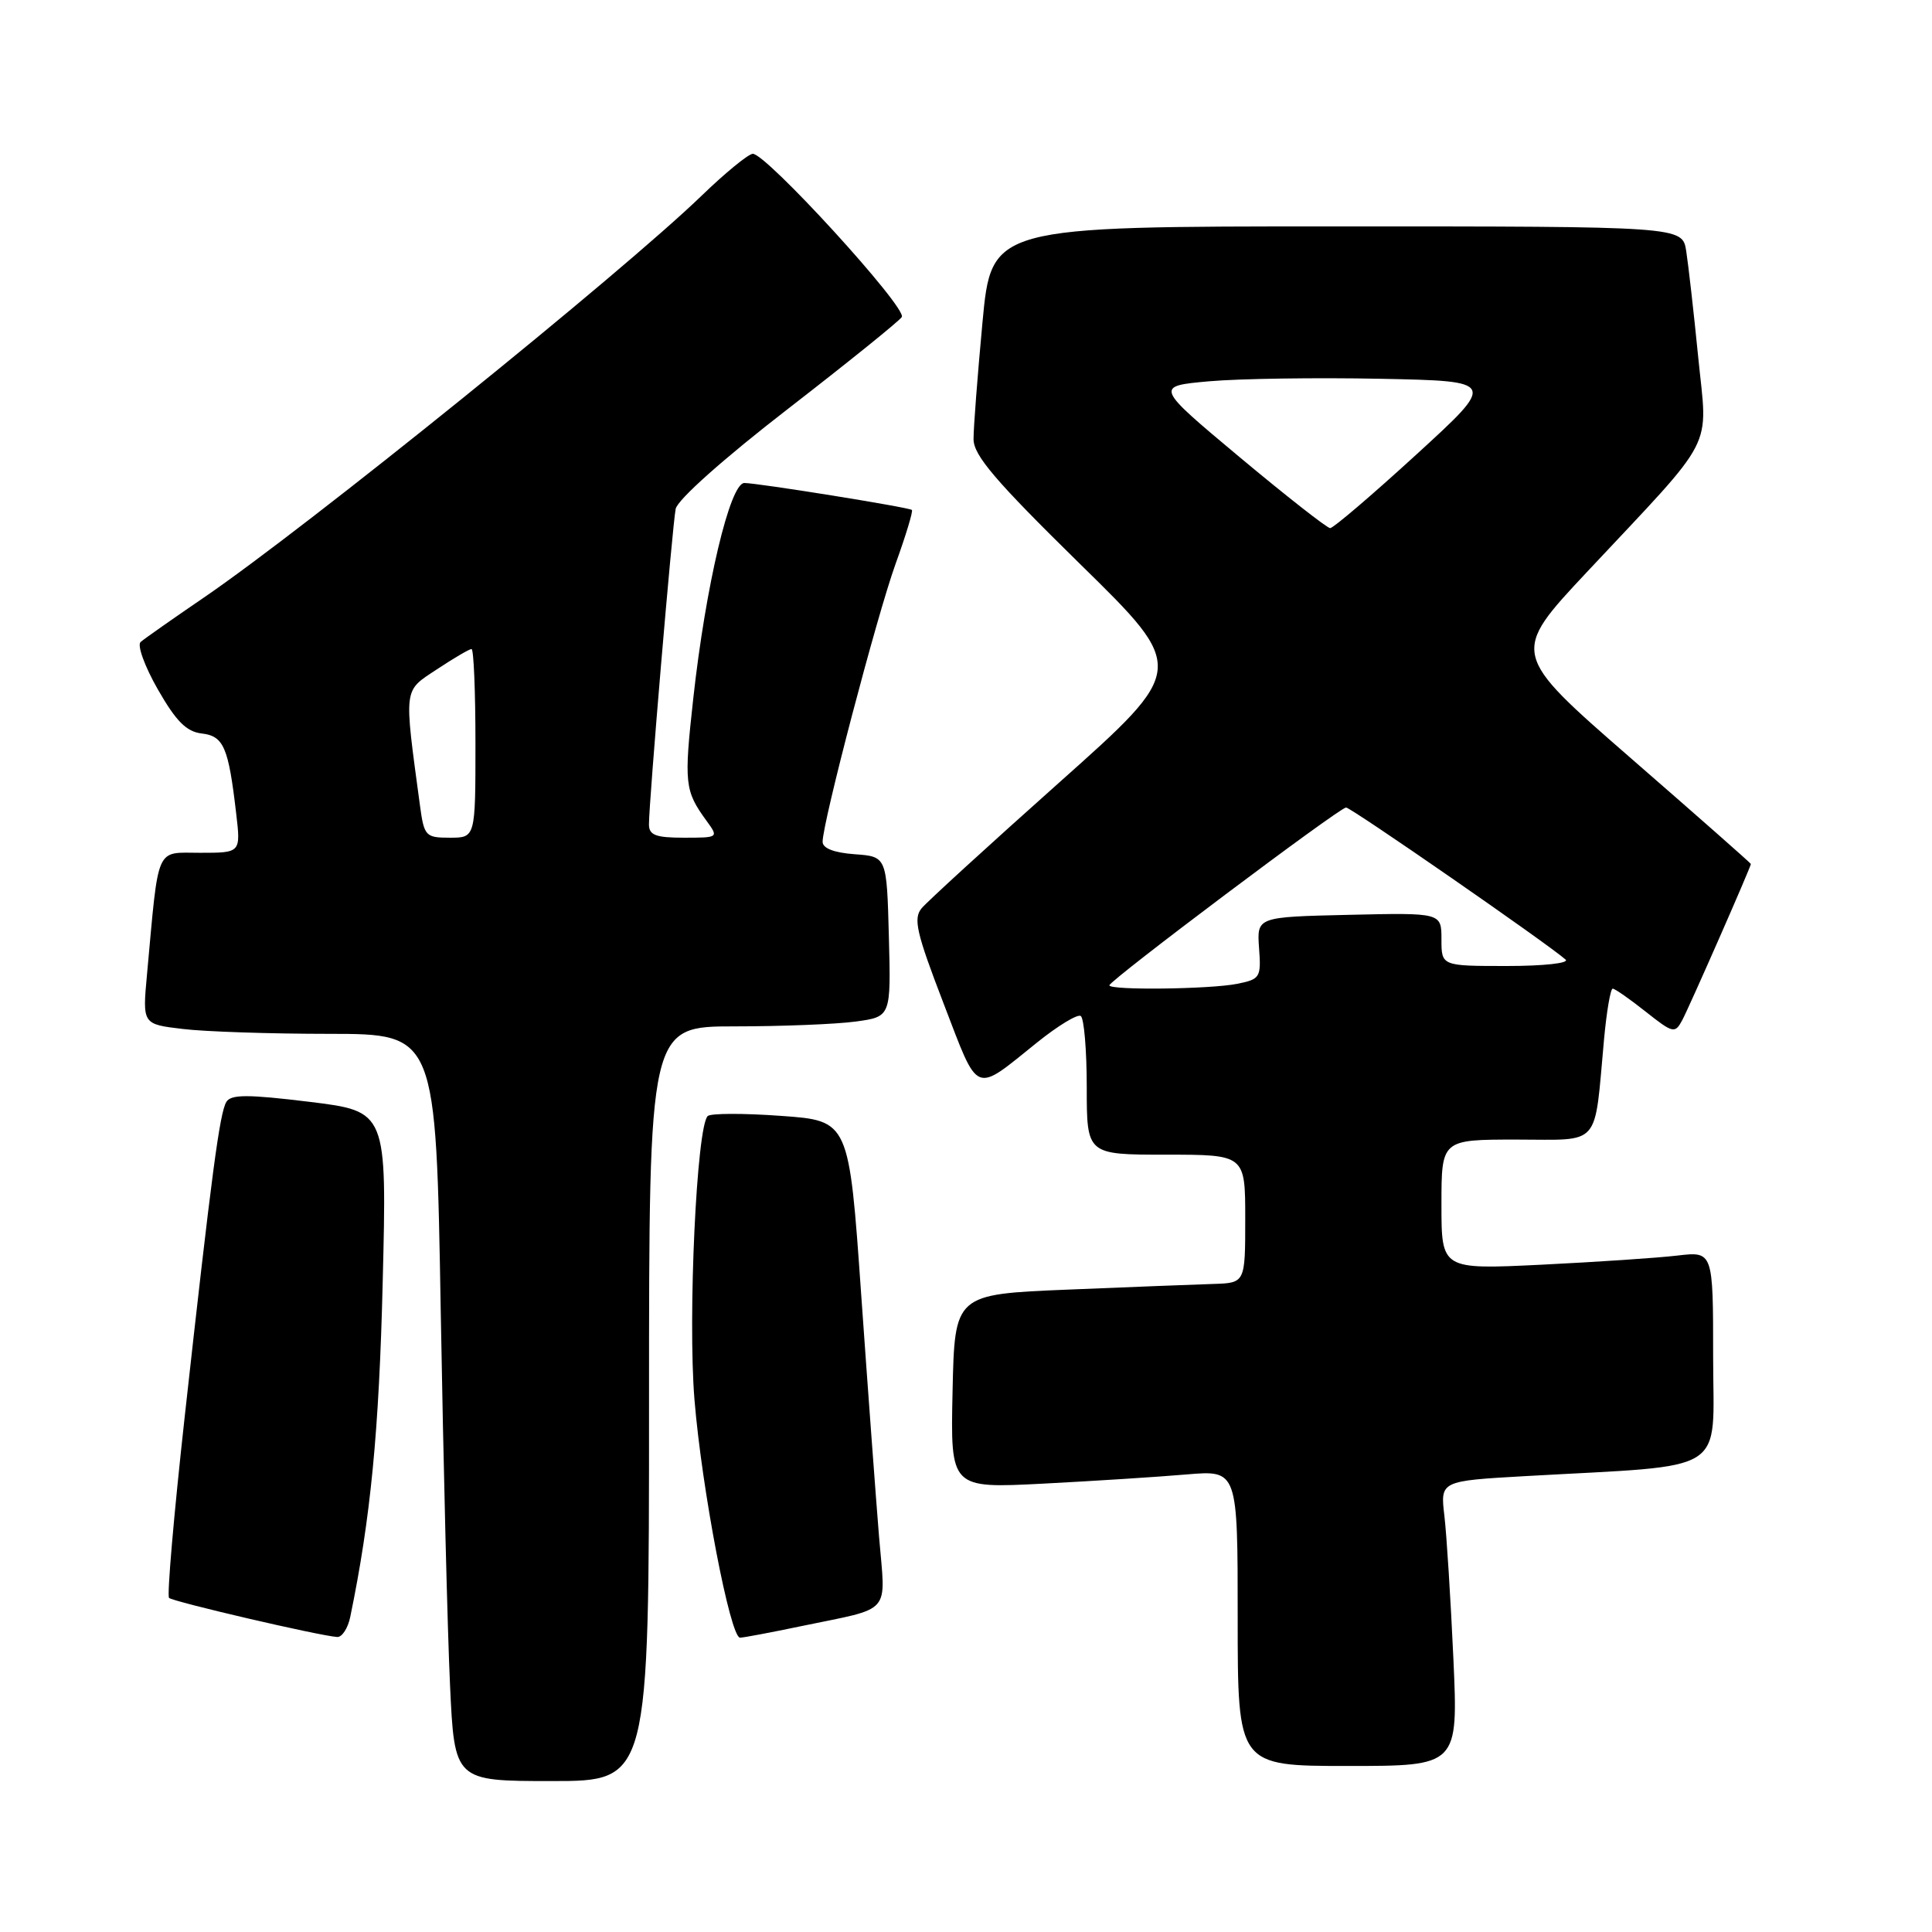 <?xml version="1.0" encoding="UTF-8" standalone="no"?>
<!DOCTYPE svg PUBLIC "-//W3C//DTD SVG 1.1//EN" "http://www.w3.org/Graphics/SVG/1.1/DTD/svg11.dtd" >
<svg xmlns="http://www.w3.org/2000/svg" xmlns:xlink="http://www.w3.org/1999/xlink" version="1.1" viewBox="0 0 256 256">
 <g >
 <path fill="currentColor"
d=" M 86.00 186.00 C 86.00 136.00 86.00 136.00 97.36 136.00 C 103.61 136.00 110.82 135.71 113.39 135.36 C 118.06 134.72 118.06 134.72 117.78 124.11 C 117.50 113.50 117.50 113.50 113.25 113.19 C 110.52 112.99 109.00 112.41 109.00 111.54 C 109.00 108.99 116.20 81.55 118.67 74.71 C 120.04 70.92 121.01 67.71 120.83 67.57 C 120.37 67.21 100.40 64.00 98.63 64.00 C 96.73 64.00 93.51 77.59 91.86 92.56 C 90.62 103.81 90.72 104.78 93.61 108.75 C 95.24 110.99 95.23 111.00 90.62 111.00 C 86.89 111.00 86.00 110.66 85.99 109.25 C 85.98 106.35 89.09 69.66 89.53 67.43 C 89.78 66.21 95.87 60.78 104.43 54.16 C 112.40 47.99 119.18 42.52 119.49 42.01 C 120.24 40.81 101.33 20.12 99.72 20.38 C 99.05 20.49 96.03 22.97 93.00 25.90 C 82.39 36.16 40.67 69.85 27.00 79.19 C 22.88 82.00 19.11 84.65 18.63 85.07 C 18.15 85.49 19.18 88.32 20.92 91.36 C 23.33 95.57 24.70 96.95 26.72 97.19 C 29.64 97.53 30.27 98.98 31.29 107.75 C 31.91 113.00 31.91 113.00 26.55 113.00 C 20.53 113.00 21.07 111.78 19.48 129.10 C 18.87 135.71 18.87 135.71 24.19 136.34 C 27.11 136.70 35.86 136.99 43.63 136.99 C 57.77 137.00 57.77 137.00 58.40 173.75 C 58.75 193.96 59.30 216.24 59.63 223.25 C 60.22 236.00 60.22 236.00 73.11 236.00 C 86.00 236.00 86.00 236.00 86.00 186.00 Z  M 192.58 219.75 C 192.22 211.91 191.69 203.41 191.39 200.86 C 190.84 196.23 190.84 196.23 202.17 195.59 C 229.44 194.05 227.00 195.60 227.00 179.80 C 227.00 165.81 227.00 165.81 222.25 166.37 C 219.64 166.68 211.54 167.22 204.25 167.58 C 191.00 168.22 191.00 168.22 191.00 159.61 C 191.00 151.00 191.00 151.00 200.95 151.00 C 212.27 151.00 211.21 152.22 212.54 137.75 C 212.88 134.04 213.40 131.00 213.69 131.00 C 213.98 131.00 215.94 132.37 218.05 134.04 C 221.70 136.93 221.94 136.98 222.91 135.17 C 223.86 133.39 232.00 114.87 232.00 114.48 C 232.00 114.38 224.84 108.07 216.08 100.45 C 200.16 86.59 200.16 86.59 210.33 75.74 C 227.62 57.29 226.27 59.89 225.02 47.31 C 224.43 41.36 223.71 35.04 223.43 33.25 C 222.91 30.00 222.91 30.00 177.14 30.00 C 131.37 30.00 131.37 30.00 130.18 42.75 C 129.53 49.76 128.99 56.71 129.00 58.19 C 129.00 60.34 131.90 63.73 143.13 74.75 C 157.27 88.61 157.27 88.61 140.36 103.68 C 131.06 111.97 122.85 119.47 122.12 120.35 C 120.99 121.71 121.43 123.61 125.02 132.94 C 129.77 145.28 128.95 144.94 137.45 138.11 C 140.18 135.92 142.76 134.35 143.20 134.62 C 143.64 134.90 144.00 139.14 144.00 144.06 C 144.00 153.00 144.00 153.00 154.50 153.00 C 165.00 153.00 165.00 153.00 165.00 161.50 C 165.00 170.00 165.00 170.00 160.75 170.13 C 158.41 170.20 149.75 170.54 141.50 170.88 C 126.50 171.50 126.50 171.50 126.22 184.36 C 125.94 197.22 125.94 197.22 138.22 196.59 C 144.97 196.24 153.54 195.69 157.25 195.37 C 164.00 194.80 164.00 194.80 164.00 214.40 C 164.00 234.00 164.00 234.00 178.61 234.00 C 193.22 234.00 193.22 234.00 192.58 219.75 Z  M 46.41 214.25 C 49.11 201.20 50.23 189.65 50.71 169.88 C 51.27 147.26 51.27 147.26 41.02 146.00 C 32.83 145.00 30.62 145.00 30.00 146.00 C 29.11 147.44 28.05 155.42 24.46 187.85 C 23.04 200.70 22.11 211.44 22.40 211.73 C 22.90 212.23 42.25 216.74 44.67 216.91 C 45.31 216.96 46.10 215.76 46.41 214.25 Z  M 106.18 215.47 C 118.38 212.93 117.35 214.11 116.48 203.64 C 116.07 198.61 115.00 184.15 114.11 171.50 C 112.50 148.50 112.50 148.50 103.50 147.86 C 98.55 147.50 94.18 147.51 93.78 147.88 C 92.31 149.23 91.13 174.52 92.02 185.45 C 92.99 197.31 96.76 217.00 98.06 217.00 C 98.51 217.00 102.16 216.31 106.18 215.47 Z  M 55.65 106.75 C 53.51 90.86 53.41 91.66 57.89 88.69 C 60.13 87.21 62.19 86.00 62.48 86.00 C 62.77 86.00 63.00 91.62 63.00 98.50 C 63.00 111.00 63.00 111.00 59.61 111.00 C 56.39 111.00 56.20 110.80 55.65 106.75 Z  M 147.00 130.56 C 147.00 129.92 177.50 107.00 178.36 107.00 C 179.02 107.00 205.15 125.10 207.45 127.15 C 207.98 127.62 204.54 128.00 199.70 128.00 C 191.00 128.00 191.00 128.00 191.00 124.47 C 191.00 120.94 191.00 120.94 178.77 121.22 C 166.54 121.50 166.54 121.50 166.83 125.61 C 167.12 129.52 166.98 129.75 163.94 130.36 C 160.35 131.08 147.00 131.24 147.00 130.56 Z  M 164.25 60.57 C 153.01 51.17 153.01 51.17 160.25 50.52 C 164.24 50.17 174.43 50.02 182.90 50.19 C 198.31 50.50 198.31 50.50 187.65 60.25 C 181.79 65.61 176.66 69.99 176.25 69.98 C 175.84 69.97 170.44 65.74 164.25 60.57 Z "/>
</g>
</svg>